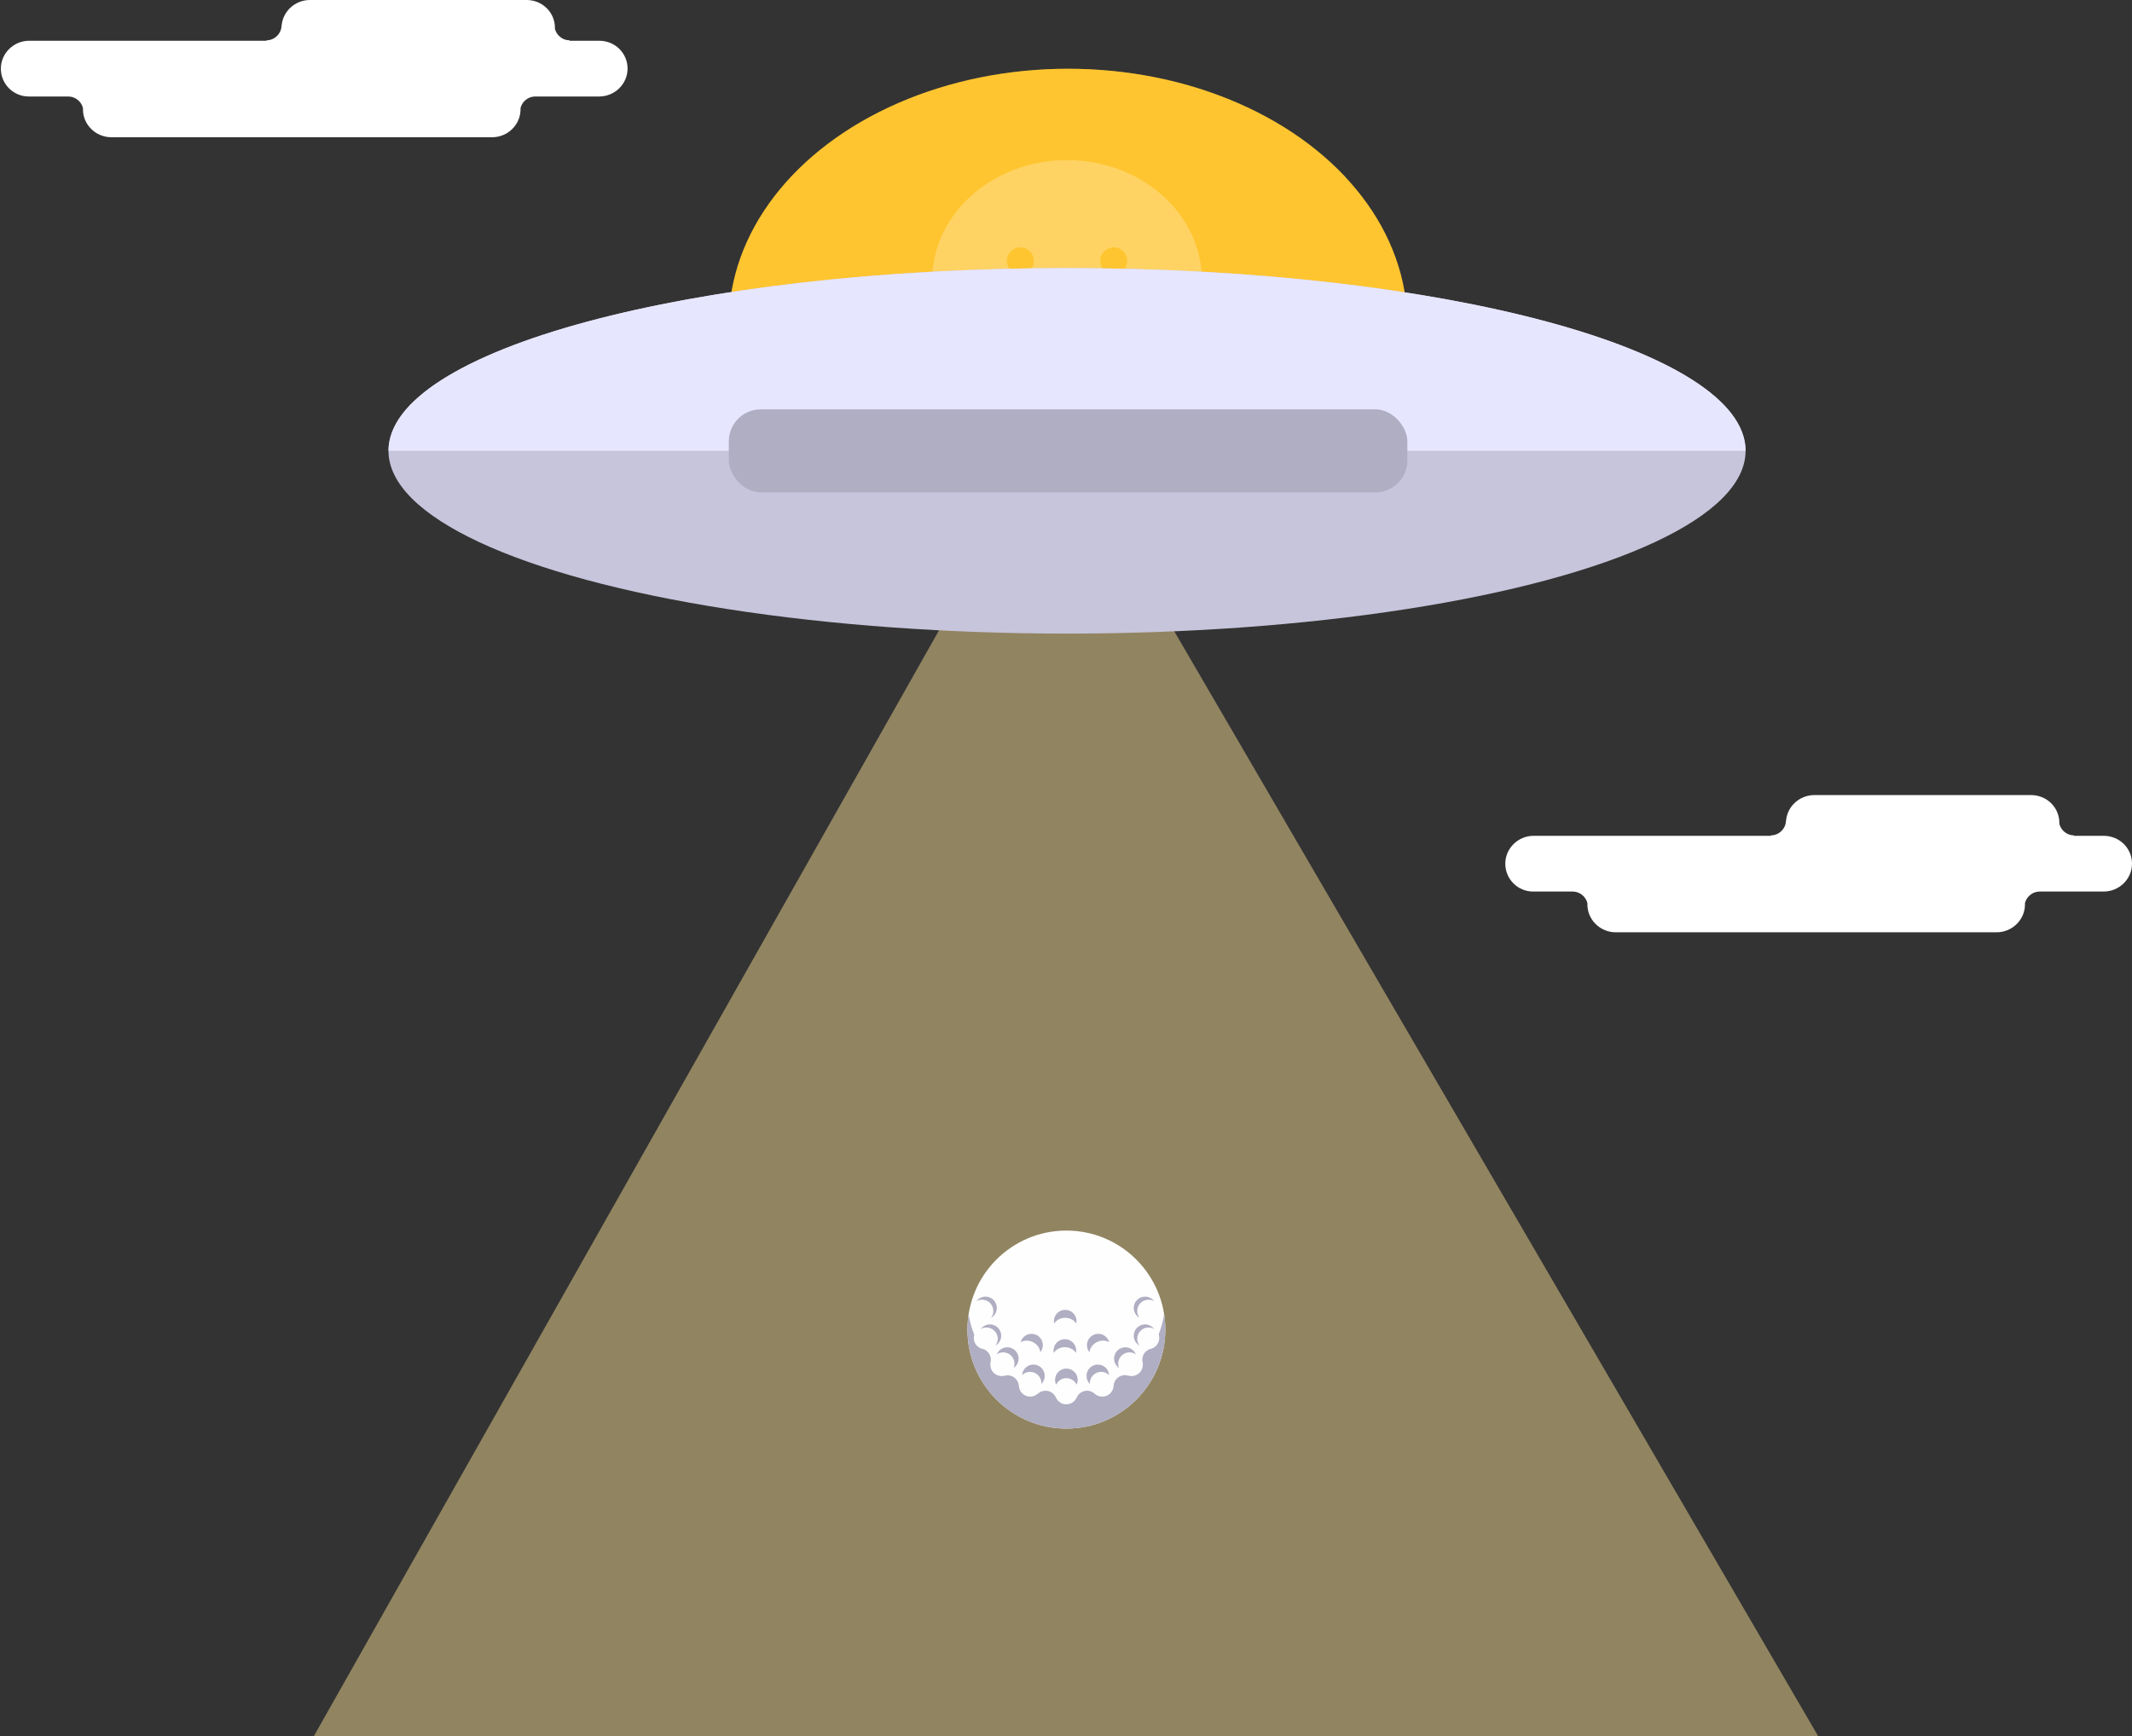 <?xml version="1.0" encoding="UTF-8"?>
<svg width="496px" height="404px" viewBox="0 0 496 404" version="1.1" xmlns="http://www.w3.org/2000/svg" xmlns:xlink="http://www.w3.org/1999/xlink">
    <rect x="0" y="0" width="496" height="404" fill="#333333" stroke="none"/>
    <title>mobileShip</title>
    <g id="homepage-update" stroke="none" stroke-width="1" fill="none" fill-rule="evenodd">
        <g id="404-mobile-2" transform="translate(60, -266)">
            <g id="mobileShip" transform="translate(-60, 266)">
                <g id="spaceship" transform="translate(73, 16)">
                    <polygon id="lightBeam" fill="#FFE296" opacity="0.46" points="1.44502466e-13 388 172.345 83.108 350 388"></polygon>
                    <g id="ship" transform="translate(17.379, 0)">
                        <ellipse id="Oval" fill="#FFC530" cx="158.103" cy="59.432" rx="78.931" ry="59.432"></ellipse>
                        <path d="M158.103,0 C185.063,0 208.866,10.177 223.105,25.708 C208.632,12.376 186.619,3.866 161.966,3.866 C118.373,3.866 83.034,30.474 83.034,63.298 C83.034,75.821 88.179,87.44 96.964,97.022 C85.843,86.78 79.172,73.693 79.172,59.432 C79.172,26.609 114.511,0 158.103,0 Z" id="Combined-Shape" fill="#FFC530" opacity="0.337" style="mix-blend-mode: overlay;"></path>
                        <ellipse id="Oval" fill="#FFD363" cx="157.862" cy="49.285" rx="31.379" ry="28.025"></ellipse>
                        <path d="M147,41.554 C148.733,41.554 150.138,42.96 150.138,44.695 C150.138,46.429 148.733,47.836 147,47.836 C145.267,47.836 143.862,46.429 143.862,44.695 C143.862,42.96 145.267,41.554 147,41.554 Z M168.724,41.554 C170.457,41.554 171.862,42.96 171.862,44.695 C171.862,46.429 170.457,47.836 168.724,47.836 C166.991,47.836 165.586,46.429 165.586,44.695 C165.586,42.96 166.991,41.554 168.724,41.554 Z" id="Combined-Shape" fill="#FFC530"></path>
                        <ellipse id="Oval" fill="#C7C5DB" cx="157.862" cy="88.907" rx="157.862" ry="42.521"></ellipse>
                        <path d="M157.862,46.386 C245.047,46.386 315.724,65.423 315.724,88.907 L315.724,88.907 L0,88.907 C0,65.423 70.677,46.386 157.862,46.386 Z" id="Combined-Shape" fill="#E7E6FF"></path>
                        <rect id="Rectangle" fill="#B0AEC2" x="79.172" y="79.243" width="157.862" height="19.328" rx="7.462"></rect>
                    </g>
                    <g id="Group" transform="translate(152.069, 270.102)">
                        <g id="Group-33" transform="translate(0, 0.233)">
                            <path d="M46.037,23.039 C46.037,35.763 35.731,46.078 23.018,46.078 C10.306,46.078 -4.65777158e-05,35.763 -4.65777158e-05,23.039 C-4.65777158e-05,10.315 10.306,2.3309574e-05 23.018,2.3309574e-05 C35.731,2.3309574e-05 46.037,10.315 46.037,23.039" id="Fill-1" fill="#FEFEFE"></path>
                            <path d="M45.757,19.452 C45.94,20.621 46.037,21.819 46.037,23.039 C46.037,35.763 35.731,46.078 23.018,46.078 C10.306,46.078 -9.31554314e-05,35.763 -9.31554314e-05,23.039 C-9.31554314e-05,21.819 0.097,20.621 0.279,19.452 C0.539,21.118 0.984,22.721 1.582,24.247 C1.536,24.409 1.504,24.577 1.489,24.75 C1.389,25.922 2.071,26.98 3.101,27.408 C3.106,27.416 3.11,27.425 3.115,27.433 C3.149,27.437 3.181,27.445 3.214,27.45 C3.375,27.508 3.543,27.551 3.718,27.578 C4.81,27.974 5.546,29.061 5.443,30.274 C5.432,30.406 5.408,30.534 5.379,30.659 C5.38,30.661 5.382,30.662 5.383,30.664 C5.36,30.772 5.341,30.882 5.332,30.995 C5.208,32.446 6.283,33.722 7.732,33.846 C8.016,33.87 8.294,33.847 8.557,33.784 C8.561,33.787 8.563,33.79 8.567,33.792 C8.879,33.697 9.213,33.656 9.559,33.686 C10.85,33.796 11.841,34.822 11.955,36.069 C11.96,36.072 11.965,36.075 11.971,36.077 C12.005,37.401 13.029,38.516 14.378,38.632 C15.15,38.698 15.871,38.421 16.397,37.93 C16.402,37.932 16.406,37.934 16.411,37.935 C16.933,37.469 17.636,37.208 18.388,37.272 C19.354,37.355 20.151,37.95 20.54,38.766 C20.546,38.767 20.551,38.767 20.557,38.768 C20.915,39.663 21.751,40.329 22.776,40.417 C23.958,40.518 25.024,39.82 25.444,38.772 C25.448,38.772 25.452,38.772 25.455,38.771 C25.912,37.806 26.931,37.176 28.057,37.272 C28.633,37.321 29.145,37.557 29.551,37.909 C29.971,38.311 30.524,38.579 31.147,38.632 C32.596,38.756 33.871,37.68 33.995,36.23 C33.998,36.191 33.997,36.154 33.999,36.116 C34.003,36.113 34.008,36.112 34.012,36.109 C34.013,36.089 34.012,36.069 34.014,36.049 C34.138,34.598 35.413,33.523 36.862,33.647 C37.079,33.665 37.287,33.713 37.485,33.78 L37.485,33.78 L37.504,33.764 C37.65,33.803 37.8,33.832 37.956,33.846 C39.406,33.969 40.68,32.894 40.804,31.443 C40.83,31.142 40.802,30.85 40.731,30.573 C40.734,30.57 40.736,30.567 40.739,30.564 C40.691,30.326 40.675,30.078 40.696,29.824 C40.787,28.761 41.499,27.904 42.443,27.569 C42.593,27.544 42.739,27.505 42.88,27.455 C42.891,27.453 42.902,27.449 42.914,27.447 C42.915,27.445 42.916,27.443 42.917,27.441 C43.838,27.095 44.529,26.246 44.618,25.199 C44.65,24.831 44.603,24.474 44.494,24.145 C45.072,22.649 45.503,21.081 45.757,19.452 Z M23.076,32.108 L23.242,32.117 C24.691,32.241 25.766,33.517 25.642,34.967 C25.615,35.285 25.53,35.584 25.402,35.857 C25.016,35.032 24.214,34.429 23.242,34.346 C22.111,34.249 21.088,34.885 20.634,35.858 C20.445,35.454 20.354,34.996 20.394,34.519 C20.518,33.069 21.793,31.993 23.242,32.117 Z M15.349,31.174 C16.803,31.174 17.983,32.354 17.983,33.81 C17.983,34.544 17.682,35.207 17.199,35.685 C17.203,35.628 17.208,35.571 17.208,35.513 C17.208,34.057 16.028,32.877 14.574,32.877 C13.853,32.877 13.2,33.168 12.724,33.638 C12.813,32.263 13.952,31.174 15.349,31.174 Z M30.337,31.174 C31.734,31.174 32.873,32.263 32.962,33.638 C32.486,33.168 31.833,32.877 31.112,32.877 C29.658,32.877 28.479,34.057 28.479,35.513 C28.479,35.571 28.484,35.628 28.487,35.685 C28.004,35.207 27.704,34.544 27.704,33.81 C27.704,32.354 28.883,31.174 30.337,31.174 Z M6.839,28.787 C7.288,27.696 8.43,27.005 9.649,27.182 C11.089,27.391 12.086,28.728 11.878,30.169 C11.767,30.935 11.335,31.574 10.74,31.975 C10.821,31.778 10.882,31.57 10.914,31.35 C11.122,29.909 10.125,28.572 8.686,28.363 C8.012,28.265 7.363,28.434 6.839,28.787 Z M39.177,28.787 C38.653,28.434 38.004,28.265 37.331,28.363 C35.891,28.572 34.894,29.909 35.102,31.35 C35.134,31.57 35.195,31.778 35.276,31.975 C34.681,31.574 34.249,30.935 34.138,30.169 C33.929,28.728 34.927,27.391 36.367,27.182 C37.586,27.005 38.728,27.696 39.177,28.787 Z M22.668,25.274 C24.122,25.274 25.302,26.454 25.302,27.91 C25.302,28.097 25.28,28.279 25.243,28.455 C24.729,27.667 23.769,27.135 22.668,27.135 C21.566,27.135 20.607,27.667 20.093,28.455 C20.055,28.279 20.034,28.097 20.034,27.91 C20.034,26.454 21.213,25.274 22.668,25.274 Z M12.566,25.464 C13.227,24.168 14.813,23.653 16.108,24.314 C17.404,24.976 17.918,26.563 17.258,27.86 C17.173,28.027 17.071,28.18 16.958,28.319 C16.858,27.383 16.245,26.473 15.264,25.972 C14.282,25.471 13.186,25.509 12.37,25.977 C12.417,25.803 12.481,25.631 12.566,25.464 Z M32.783,25.464 C32.868,25.631 32.932,25.803 32.978,25.977 C32.162,25.509 31.066,25.471 30.085,25.972 C29.104,26.473 28.491,27.383 28.391,28.319 C28.277,28.18 28.176,28.027 28.091,27.86 C27.43,26.563 27.944,24.976 29.24,24.314 C30.536,23.653 32.122,24.168 32.783,25.464 Z M5.229,21.832 C6.683,21.832 7.862,23.012 7.862,24.468 C7.862,25.449 7.325,26.304 6.53,26.757 C6.857,26.318 7.052,25.776 7.052,25.187 C7.052,23.731 5.874,22.551 4.419,22.551 C3.945,22.551 3.502,22.678 3.118,22.897 C3.597,22.252 4.363,21.832 5.229,21.832 Z M41.325,21.832 C42.191,21.832 42.956,22.252 43.436,22.897 C43.052,22.678 42.609,22.551 42.135,22.551 C40.68,22.551 39.501,23.731 39.501,25.187 C39.501,25.776 39.697,26.318 40.024,26.757 C39.229,26.304 38.692,25.449 38.692,24.468 C38.692,23.012 39.871,21.832 41.325,21.832 Z M22.748,18.441 C24.203,18.441 25.382,19.621 25.382,21.076 C25.382,21.264 25.361,21.446 25.323,21.622 C24.809,20.834 23.85,20.302 22.748,20.302 C21.647,20.302 20.687,20.834 20.173,21.622 C20.136,21.446 20.115,21.264 20.115,21.076 C20.115,19.621 21.294,18.441 22.748,18.441 Z M4.206,15.368 C5.66,15.368 6.839,16.548 6.839,18.004 C6.839,18.986 6.302,19.84 5.507,20.294 C5.834,19.855 6.029,19.312 6.029,18.723 C6.029,17.267 4.851,16.087 3.396,16.087 C2.922,16.087 2.479,16.214 2.095,16.433 C2.575,15.788 3.34,15.368 4.206,15.368 Z M41.325,15.368 C42.191,15.368 42.956,15.788 43.436,16.433 C43.052,16.214 42.609,16.087 42.135,16.087 C40.68,16.087 39.501,17.267 39.501,18.723 C39.501,19.312 39.697,19.855 40.024,20.294 C39.229,19.84 38.692,18.986 38.692,18.004 C38.692,16.548 39.871,15.368 41.325,15.368 Z" id="Combined-Shape" fill="#B0AEC2"></path>
                        </g>
                    </g>
                </g>
                <g id="Group" transform="translate(0, 0)" fill="#FFFFFF">
                    <g id="components/grapics/clouds-copy" transform="translate(73, 15.967) scale(-1, 1) translate(-73, -15.967) translate(0, 0)">
                        <path d="M73.899,0 C77.297,0 80.161,2.577 80.472,5.887 L80.5,5.888 C80.5,7.784 82.1,9.38 84,9.38 L84,9.48 L139.199,9.48 C142.8,9.48 145.8,12.374 145.8,15.967 C145.8,19.559 142.9,22.453 139.3,22.453 L130.1,22.453 C128.468,22.453 127.057,23.631 126.692,25.165 C126.698,25.259 126.7,25.353 126.7,25.447 C126.7,29.04 123.7,31.933 120.1,31.933 L31.5,31.933 C27.9,31.933 24.9,29.04 24.9,25.447 L24.906,25.163 L24.906,25.163 C24.541,23.63 23.13,22.453 21.5,22.453 L6.6,22.453 C3,22.453 -2.84217094e-14,19.559 -2.84217094e-14,15.967 C-2.84217094e-14,12.374 2.9,9.48 6.6,9.48 L13.5,9.48 L13.5,9.38 C15.125,9.38 16.532,8.211 16.904,6.685 C16.9,6.619 16.899,6.553 16.899,6.486 C16.899,2.894 19.8,0 23.5,0 L73.899,0 Z" id="Path"></path>
                    </g>
                </g>
                <g id="Group" transform="translate(350, 185)" fill="#FFFFFF">
                    <g id="components/grapics/clouds-copy" transform="translate(73, 15.967) scale(-1, 1) translate(-73, -15.967) translate(0, 0)">
                        <path d="M73.899,0 C77.297,0 80.161,2.577 80.472,5.887 L80.5,5.888 C80.5,7.784 82.1,9.38 84,9.38 L84,9.48 L139.199,9.48 C142.8,9.48 145.8,12.374 145.8,15.967 C145.8,19.559 142.9,22.453 139.3,22.453 L130.1,22.453 C128.468,22.453 127.057,23.631 126.692,25.165 C126.698,25.259 126.7,25.353 126.7,25.447 C126.7,29.04 123.7,31.933 120.1,31.933 L31.5,31.933 C27.9,31.933 24.9,29.04 24.9,25.447 L24.906,25.163 L24.906,25.163 C24.541,23.63 23.13,22.453 21.5,22.453 L6.6,22.453 C3,22.453 -2.84217094e-14,19.559 -2.84217094e-14,15.967 C-2.84217094e-14,12.374 2.9,9.48 6.6,9.48 L13.5,9.48 L13.5,9.38 C15.125,9.38 16.532,8.211 16.904,6.685 C16.9,6.619 16.899,6.553 16.899,6.486 C16.899,2.894 19.8,0 23.5,0 L73.899,0 Z" id="Path"></path>
                    </g>
                </g>
            </g>
        </g>
    </g>
</svg>